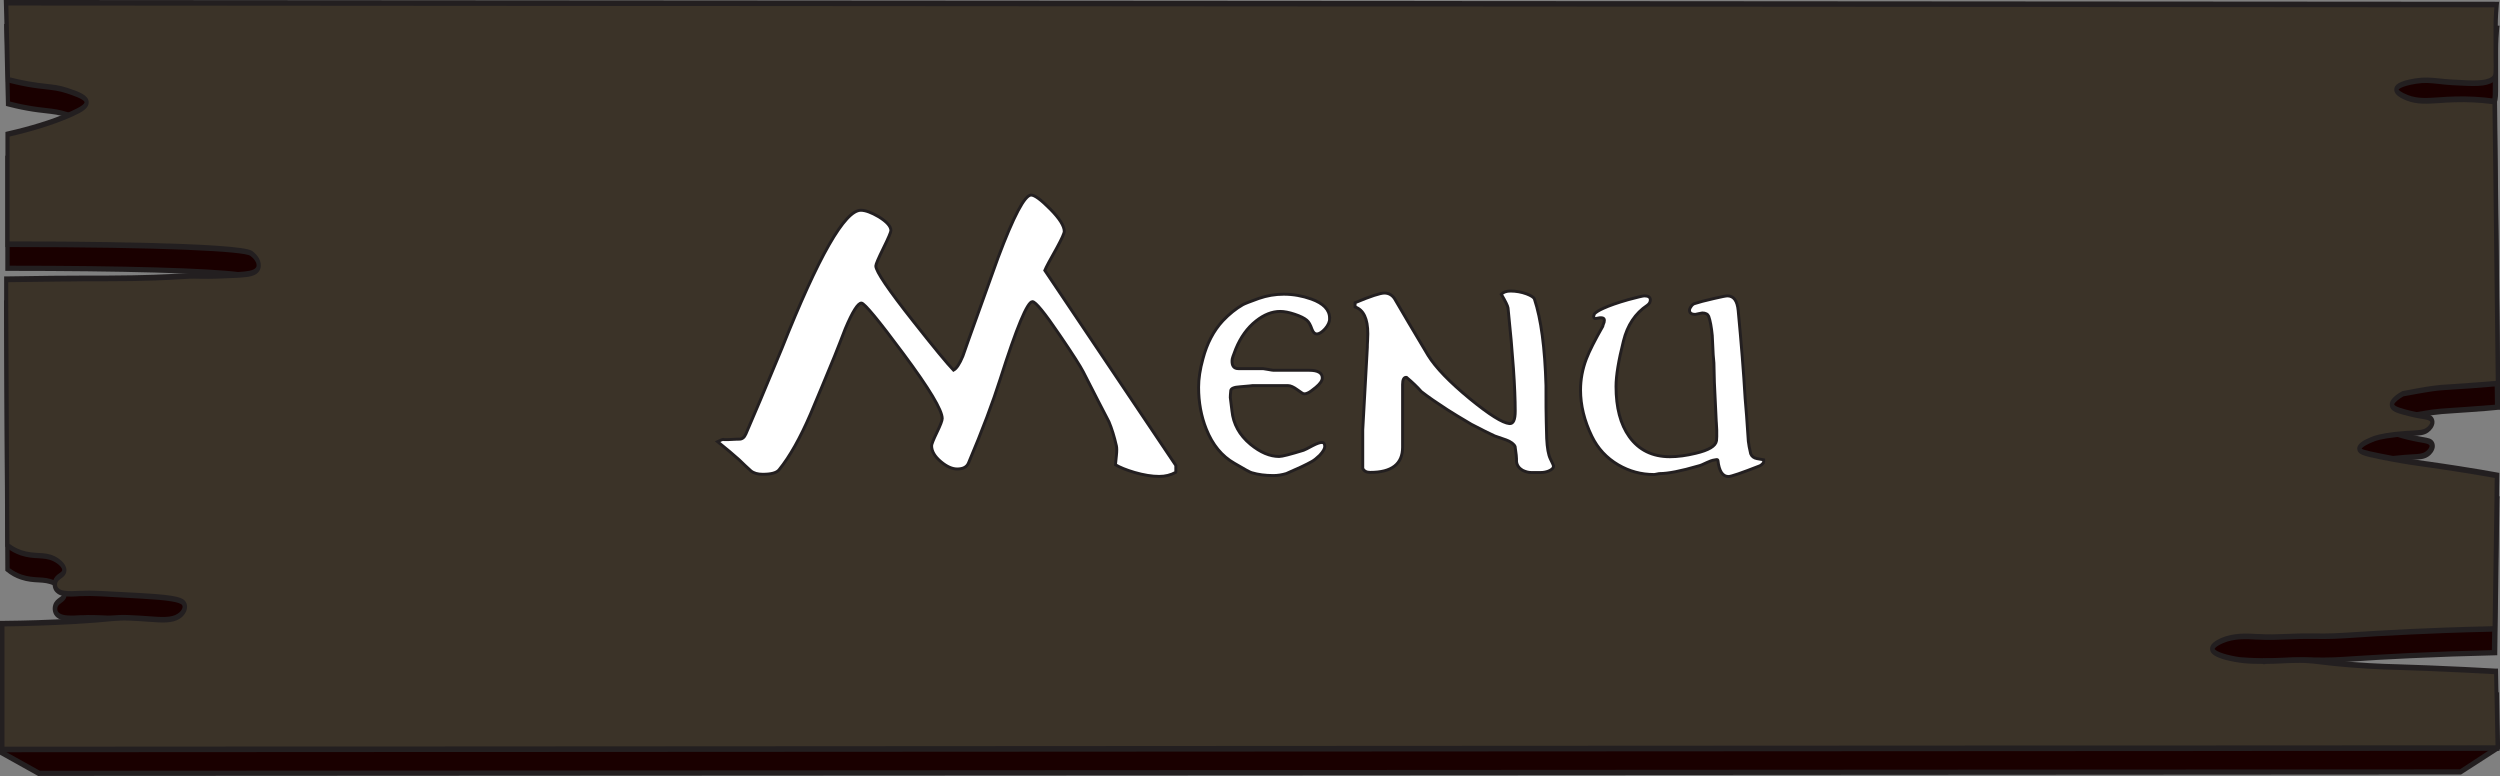 <?xml version="1.0" encoding="UTF-8"?>
<svg id="Layer_1" data-name="Layer 1" xmlns="http://www.w3.org/2000/svg" width="212" height="65.84" viewBox="0 0 212 65.84">
  <rect x="0" y="0" width="212" height="65.84" fill="#808080" stroke="none"/>
  <defs>
    <style>
      .cls-1 {
        fill: #fff;
        stroke: #231f20;
        stroke-width: .25px;
      }

      .cls-2 {
        fill: #3b3328;
      }

      .cls-2, .cls-3, .cls-4 {
        stroke-width: 0px;
      }

      .cls-3 {
        fill: #1a0000;
      }

      .cls-4 {
        fill: #231f20;
      }
    </style>
  </defs>
  <g>
    <path class="cls-3" d="m211.68,58.99c.03,1.47.06,2.93.09,4.4v.05l-3.12,2.04c-68.43.04-136.87.09-205.3.13l-3.15-1.76v-8.91c2.57-.02,4.65-.12,6.1-.2,3.41-.2,3.26-.33,4.7-.28,2.08.07,3.37.39,4.17-.14.41-.27.65-.74.43-1.07-.17-.26-.65-.48-3.53-.65-1.02-.06-1.86-.11-2.55-.14-1.27-.07-2.03-.09-2.47-.07-.8.04-1.71.13-2.13-.22-.27-.21-.29-.54-.22-.79.14-.45.65-.5.75-.86.01-.06.02-.12,0-.18-.04-.32-.41-.65-.78-.85-.03-.01-.05-.03-.08-.04-.86-.43-1.62-.11-2.78-.5-.57-.19-.95-.46-1.17-.65-.04-7.52-.07-15.04-.11-22.56h0c2.88-.04,5.21-.06,6.84-.07,3.12-.02,3.9-.01,5.66-.07,2.61-.09,2.62-.18,3.95-.14.94.02,1.59,0,2.88-.07.96-.05,1.64-.1,1.93-.43.2-.23.14-.5.11-.62,0,0-.09-.42-.61-.79-.12-.08-.46-.16-1.01-.23-2.66-.35-10.09-.54-19.65-.54v-9.32c2.8-.63,4.56-1.32,5.59-1.79.52-.24,1.14-.55,1.11-.93-.04-.42-.84-.71-1.53-.93-.05-.01-.09-.03-.14-.04-1.11-.36-1.73-.27-3.34-.56-.73-.13-1.32-.27-1.67-.37-.05-2.17-.09-4.34-.14-6.52h.04c70.36.05,140.71.1,211.07.15h.09c-.04.48-.09,1.15-.09,1.95v.37c0,.47,0,.95,0,1.32v.09c0,.38,0,.63,0,.63,0,1.16.02,1.58-.1,1.8-.04.08-.1.13-.18.19-.58.4-1.62.35-3.33.25-1.54-.09-2.04-.29-3.14-.12-.24.03-1.59.24-1.66.68-.06.37.8.69.92.74,1.17.45,2.26.17,4.07.13.78-.02,1.92,0,3.33.19.09,7.28.17,14.58.26,21.86,0,.68.01,1.36.02,2.05-.53.04-1.37.11-2.41.19-2.01.14-2.28.13-3.14.25-.29.04-.8.13-1.28.21h0c-.5.09-.96.18-1.21.23-.14.08-1.12.61-.93,1.05.06.14.24.25.51.35.24.09.58.17.97.27,1.16.29,1.65.23,1.85.5.21.26,0,.69-.37.93-.47.32-.98.18-2.68.37-.06,0-.13.01-.19.02h0c-1.09.14-1.54.28-1.83.41-.27.11-1.1.47-1.02.8.05.22.47.36,1.76.62,1.7.35,3.13.54,4.07.68.17.02,1.37.2,2.49.37,1.42.22,2.56.42,3.3.55,0,0,.02,0,.03,0-.06,4.34-.12,8.67-.19,13.01-3.02.07-5.49.17-7.21.25-5.48.26-5.71.42-8.23.37-.22,0-.45,0-.66,0h0c-1.13.01-2.25.1-3.37.08,0,0-.01,0-.02,0-.01,0-.03,0-.04,0,0,0-.01,0-.01,0,0,0-.02,0-.03,0,0,0-.01,0-.01,0t-.01,0c-.15,0-.3,0-.45-.02-.35-.02-.75-.05-1.18-.04h-.03c-.6.01-1.24.09-1.84.35-.18.08-.88.39-.83.74.03.22.32.44,1.2.68,1.96.53,3.85.29,5.74.25,2.15-.05,1.81.22,6.38.5,1.82.11,2.19.08,5,.19,2.47.1,4.48.2,5.78.28Z"/>
    <path class="cls-4" d="m3.3,65.84l-3.3-1.84v-9.29h.19c2.67-.03,4.78-.13,6.09-.2,1.53-.09,2.36-.17,2.91-.22.69-.06,1-.09,1.81-.07.57.02,1.09.06,1.55.09,1.16.09,2,.15,2.53-.21.22-.14.38-.35.41-.53.01-.07,0-.13-.03-.18-.17-.26-1.19-.43-3.39-.56l-2.55-.14c-1.33-.07-2.04-.09-2.46-.07h-.22c-.78.06-1.59.11-2.03-.26-.35-.28-.4-.74-.29-1.08.1-.31.32-.47.5-.6.12-.08.23-.16.25-.25v-.03s0-.04,0-.04c-.02-.17-.26-.45-.66-.67l-.05-.03c-.44-.22-.84-.24-1.29-.27-.43-.02-.92-.05-1.5-.24-.45-.15-.87-.38-1.23-.68l-.09-.07-.11-22.93h.19c2.89-.04,5.22-.06,6.84-.07h1.85c1.69-.02,2.46-.03,3.81-.07,1.12-.04,1.77-.08,2.24-.11.62-.04.96-.06,1.72-.04.91.02,1.53,0,2.77-.07h.1c.76-.04,1.55-.08,1.81-.37.1-.11.09-.23.06-.37,0-.02-.09-.35-.52-.66-.03-.02-.19-.1-.94-.2-2.57-.34-9.91-.54-19.63-.54h-.19v-9.76l.16-.04c2.17-.49,4.04-1.09,5.56-1.78.91-.41,1-.62.99-.68-.02-.18-.48-.43-1.39-.73-.05-.01-.09-.03-.14-.04-.64-.21-1.12-.26-1.73-.33-.43-.05-.92-.1-1.58-.22-.74-.13-1.32-.28-1.68-.37l-.14-.04v-.19c-.03-1.09-.05-2.19-.08-3.28-.02-1.08-.05-2.16-.07-3.24v-.24s.19,0,.19,0l211.42.15-.03.26c-.04.42-.09,1.09-.09,1.92v.37c0,.47,0,.95,0,1.32v.09c0,.37,0,.63,0,.63v.28c0,1.04.01,1.38-.13,1.65-.06.11-.14.19-.24.26-.63.44-1.68.38-3.43.27-.53-.03-.94-.07-1.29-.11-.68-.07-1.12-.12-1.82-.01-.94.14-1.44.37-1.5.5h0s.12.2.78.46c.83.32,1.6.27,2.66.19.41-.03.85-.06,1.35-.07,1.13-.03,2.23.03,3.35.19l.17.02v.21s.29,24.14.29,24.14h-.18c-.53.06-1.37.13-2.41.2-.64.04-1.1.07-1.46.1-.77.05-1.08.07-1.67.15-.29.04-.8.12-1.27.21-.5.09-.97.18-1.21.23-.47.26-.75.54-.79.68.01.06.08.15.39.26.21.07.5.15.83.23l.13.03c.44.11.78.17,1.06.22.46.08.72.12.89.35.1.13.15.31.13.5-.04.29-.24.6-.54.8-.34.23-.69.25-1.32.28-.36.02-.82.05-1.44.12l-.19.02c-1.09.14-1.52.28-1.8.4-.82.34-.9.55-.9.55.1.1,1.12.31,1.61.41,1.51.31,2.8.5,3.74.63l.38.06c.3.04,1.4.2,2.44.36,1.39.21,2.51.41,3.26.54h.07s.19.01.19.01l-.02.24c-.03,2.16-.06,4.32-.09,6.48-.03,2.18-.06,4.35-.09,6.53v.23s-.19,0-.19,0c-2.46.06-4.89.14-7.2.25-2.25.1-3.62.19-4.61.26-1.42.09-2.13.14-3.63.11-.22,0-.44,0-.66,0-.47,0-.93.02-1.38.04-.64.02-1.29.05-1.95.04l-.04.03-.03-.02-.03.02h0s0,0,0,0h-.03s-.02,0-.02,0l-.05-.03c-.14,0-.28,0-.42-.02h-.15c-.3-.03-.63-.04-1.02-.04-.75.02-1.31.13-1.81.34-.66.28-.71.48-.71.49,0,0,.07.21,1.05.48,1.54.42,3.06.35,4.54.28.38-.02.77-.03,1.15-.04,1.09-.03,1.56.03,2.34.13.76.1,1.81.23,4.05.36,1.05.06,1.61.08,2.45.1.61.02,1.36.04,2.54.08,2.54.1,4.55.21,5.78.28h.18s.09,4.78.09,4.78l-.1.12-3.21,2.07c-68.43.04-136.87.09-205.3.12h-.04Zm-2.92-2.15l3,1.67c68.41-.04,136.81-.08,205.22-.12l2.98-1.95-.08-4.08c-1.24-.07-3.18-.17-5.6-.27-1.18-.05-1.93-.07-2.53-.08-.85-.02-1.41-.04-2.46-.1-2.26-.14-3.31-.27-4.07-.37-.78-.1-1.21-.15-2.29-.13-.38,0-.76.03-1.14.04-1.5.06-3.05.14-4.64-.29-.91-.25-1.3-.5-1.35-.88-.07-.5.51-.81.96-1,.53-.23,1.14-.35,1.9-.36.42,0,.76.02,1.07.04h.15c.14.02.28.02.42.03l.04-.03h0s0,0,0,0h.01s.01,0,.01,0h0s0,0,0,0l.03.02h.02s.02,0,.02,0c.66.02,1.32-.01,1.96-.04.46-.02.92-.04,1.38-.04.22,0,.45,0,.67,0,1.48.03,2.15-.01,3.6-.11,1-.06,2.37-.15,4.62-.26,2.26-.11,4.63-.19,7.03-.25.03-2.1.06-4.2.09-6.3.03-2.09.06-4.18.09-6.27-.74-.13-1.83-.32-3.16-.53-1.03-.16-2.13-.32-2.43-.36l-.38-.06c-.94-.14-2.23-.33-3.75-.64-1.43-.29-1.83-.42-1.91-.79-.12-.49.51-.83,1.14-1.09.3-.13.76-.28,1.87-.42l.2-.02c.63-.07,1.09-.1,1.46-.12.59-.03.89-.05,1.15-.23.22-.15.33-.34.35-.46,0-.04,0-.07-.03-.1-.08-.1-.31-.15-.67-.21-.28-.05-.63-.11-1.08-.22l-.13-.03c-.34-.09-.63-.16-.86-.24-.35-.12-.53-.26-.62-.46-.06-.13-.07-.27-.03-.41.11-.41.63-.75,1.04-.98.29-.06.76-.15,1.25-.24.49-.08,1-.16,1.29-.21.6-.08.92-.1,1.69-.15.36-.02.82-.05,1.46-.1.92-.07,1.69-.13,2.23-.17l-.28-23.47c-1.05-.14-2.07-.19-3.14-.17-.5.01-.94.04-1.34.07-1.06.08-1.9.13-2.79-.21-.79-.31-1.12-.63-1.05-1.02.03-.15.1-.62,1.82-.86.74-.11,1.22-.06,1.9,0,.35.04.75.08,1.28.11,1.62.1,2.69.16,3.23-.21.06-.04.09-.07.12-.12.08-.14.07-.55.07-1.37v-.28s0-.25,0-.62v-.1c0-.38,0-.86,0-1.33v-.37c0-.59.03-1.16.07-1.71L.71,2.52c.02,1,.05,2,.07,2.99.02,1.03.04,2.06.07,3.1.35.09.87.22,1.51.33.65.12,1.13.17,1.56.22.63.07,1.12.13,1.8.35l.13.04c.89.29,1.63.58,1.68,1.14.04.55-.59.88-1.24,1.18-1.51.68-3.35,1.28-5.47,1.77v8.89c9.78,0,16.88.21,19.48.55.78.1.99.19,1.09.26.57.41.69.88.7.94.03.15.11.54-.17.85-.33.38-.99.44-2.05.49h-.1c-1.25.06-1.87.09-2.8.07-.75-.02-1.07,0-1.7.04-.47.03-1.12.07-2.25.11-1.35.04-2.12.05-3.81.06h-1.85c-1.59.02-3.86.04-6.65.08l.11,22.2c.31.23.65.42,1.03.55.54.18.98.2,1.41.23.47.02.91.05,1.39.28l.05.02c.23.12.85.5.93,1.05.03.08.01.21,0,.29-.07.26-.26.4-.42.52-.14.1-.28.2-.33.36-.02.07-.08.32.14.5.34.28,1.12.23,1.8.19h.22c.43-.03,1.15-.02,2.49.05l2.55.14c3.07.18,3.46.42,3.67.73.11.17.15.37.11.58-.05.32-.28.64-.6.86-.62.42-1.51.35-2.73.26-.46-.03-.97-.07-1.54-.09-.79-.03-1.09,0-1.77.07-.55.05-1.38.13-2.92.22-1.28.08-3.33.17-5.92.2v8.52Zm211.33-21.34h0s0,0,0,0Z"/>
    <path class="cls-2" d="m211.68,56.94c.04,2.14.09,4.28.13,6.42v.08h-.12c-70.51.04-141,.08-211.5.13v-10.67c2.57-.02,4.65-.12,6.1-.2,1.85-.11,2.65-.2,3.22-.25.49-.04.82-.06,1.48-.04,2.08.07,3.37.39,4.17-.14.41-.27.65-.74.43-1.07-.17-.26-.65-.48-3.53-.64-2.9-.17-4.35-.26-5.02-.22-.55.03-1.14.08-1.6,0-.22-.04-.4-.11-.53-.22-.22-.17-.27-.41-.24-.63,0-.05.01-.11.03-.15.14-.45.65-.5.75-.86.11-.4-.4-.84-.86-1.07-.86-.42-1.62-.11-2.78-.5-.57-.19-.95-.46-1.17-.65-.04-6.84-.06-13.67-.1-20.51,0-.68,0-1.36,0-2.04,2.88-.04,5.22-.06,6.84-.07,3.12-.02,3.9,0,5.66-.07,2.61-.09,2.62-.18,3.95-.14.94.02,1.59,0,2.88-.07.14,0,.29-.01.42-.02.74-.04,1.27-.13,1.51-.4.2-.23.14-.5.11-.62,0,0-.09-.42-.61-.79-.68-.49-9.12-.77-20.67-.78v-9.32c2.45-.55,4.11-1.15,5.18-1.61.15-.06.29-.13.42-.18.52-.23,1.14-.55,1.11-.93-.04-.44-.95-.74-1.67-.98-1.11-.36-1.73-.26-3.34-.56-.73-.13-1.32-.28-1.67-.37-.04-1.49-.06-2.99-.1-4.48-.01-.68-.03-1.36-.04-2.04,70.4.05,140.8.1,211.21.15-.04.48-.09,1.15-.09,1.95v.1c0,.7,0,1.49,0,1.95v.37c0,.64.01,1.05,0,1.32v.09c-.03.33-.11.44-.27.56-.58.41-1.62.35-3.33.25-1.54-.09-2.04-.29-3.14-.13-.24.04-1.59.25-1.66.68-.06.37.8.7.92.75,1.17.45,2.26.17,4.07.13.78-.02,1.91,0,3.32.18h0c.09,7.97.19,15.94.28,23.91h-.02c-.53.05-1.37.12-2.39.19-2.01.14-2.28.13-3.14.25-.6.08-2.01.34-2.49.43-.14.08-1.12.61-.93,1.05.12.28.65.41,1.48.62.25.06.47.11.65.14h0c.69.13,1.03.14,1.19.35.21.26,0,.68-.37.92-.45.31-.93.19-2.45.35-.07,0-.15.01-.23.02-1.24.14-1.73.3-2.03.43-.27.11-1.1.46-1.02.8.05.22.47.36,1.76.62.38.08.75.15,1.09.21h0c1.21.23,2.24.37,2.97.47.17.02,1.37.2,2.49.37,1.43.22,2.59.42,3.33.56,0,.68-.02,1.36-.03,2.04-.06,3.66-.1,7.31-.16,10.97-3.02.07-5.49.16-7.21.25-5.48.26-5.71.42-8.23.37-1.54-.03-3.08.15-4.62.06-.83-.05-2.01-.14-3.05.31-.18.08-.88.39-.83.75.03.21.32.44,1.2.68.5.13.98.22,1.47.27h.03c.55.06,1.09.07,1.63.06t.01,0s0,0,.01,0c0,0,.02,0,.03,0,0,0,0,0,.01,0,0,0,.02,0,.04,0,0,0,.01,0,.02,0,.83,0,1.65-.06,2.47-.08.36,0,.65,0,.9,0h0c1.27.04,1.67.26,5.47.49,1.82.11,2.19.08,5,.19,2.47.1,4.48.21,5.78.28Z"/>
    <path class="cls-4" d="m0,63.79v-11.14h.19c2.02-.02,4.01-.08,6.09-.2,1.54-.09,2.36-.17,2.91-.22l.31-.03c.52-.05.86-.07,1.5-.04.57.02,1.08.06,1.53.09,1.17.09,2.01.15,2.54-.21.22-.14.38-.35.41-.53.01-.07,0-.13-.03-.19-.17-.26-1.19-.43-3.39-.55l-.33-.02c-2.69-.16-4.04-.24-4.68-.2h-.24c-.49.04-.99.07-1.4,0-.27-.05-.47-.13-.61-.26-.25-.19-.37-.52-.32-.87.01-.07.02-.14.04-.2.1-.32.32-.48.5-.6.12-.08.23-.16.25-.25.05-.17-.25-.53-.75-.78-.42-.2-.81-.22-1.26-.25-.43-.02-.92-.05-1.5-.24-.46-.16-.89-.39-1.23-.68l-.08-.07-.05-9.84c-.02-3.6-.03-7.2-.05-10.8,0-.34,0-.68,0-1.02,0-.34,0-.68,0-1.02v-.23h.19c2.88-.05,5.22-.07,6.85-.07h1.67c1.84-.02,2.6-.02,3.99-.07,1.12-.04,1.76-.08,2.23-.11.62-.04.96-.06,1.73-.04.96.02,1.64,0,2.87-.07.14,0,.29-.01.41-.02.6-.04,1.18-.1,1.39-.34.1-.11.09-.23.06-.37,0-.02-.09-.35-.52-.66-.51-.37-7.07-.74-20.57-.74h-.19v-9.76l.16-.04c1.99-.45,3.73-.99,5.15-1.6.11-.05.21-.09.31-.14l.1-.05c.93-.42.99-.63.99-.68-.02-.28-1.08-.62-1.53-.77-.64-.21-1.12-.26-1.72-.33-.43-.05-.93-.1-1.59-.22-.72-.13-1.3-.28-1.68-.37l-.15-.04v-.19c-.02-.79-.04-1.57-.06-2.36L.32,0h.19l211.42.15-.03.26c-.04.42-.09,1.09-.09,1.92v.1c0,.7,0,1.49,0,1.94v.54c0,.55.01.92,0,1.19v.07c-.03.4-.13.6-.37.77-.62.44-1.66.38-3.38.29h-.05c-.52-.03-.93-.08-1.28-.12-.68-.07-1.12-.12-1.83-.01-1.36.22-1.5.5-1.5.5.02.03.19.23.79.46.82.32,1.6.26,2.66.19.41-.03.85-.06,1.36-.07,1.08-.03,2.21.03,3.35.19h.19v.23s.27,24.15.27,24.15h-.19c-.54.05-1.38.11-2.4.19-.69.05-1.18.08-1.55.1-.72.05-1.02.06-1.58.14-.6.08-2.01.34-2.49.43-.39.22-.74.51-.79.68.08.2.68.36,1.31.52.29.07.5.11.68.15.16.03.29.05.4.07.47.08.73.13.9.35.1.13.15.31.13.5-.04.3-.24.59-.54.8-.34.23-.68.25-1.31.28-.31.02-.7.04-1.21.09-.07,0-.13.01-.19.02-1.25.14-1.72.29-2.02.43-.82.34-.9.54-.9.55.1.11,1.16.32,1.61.41.38.08.75.15,1.09.21,1.07.2,1.97.33,2.69.43l.36.05c.33.05,1.41.2,2.42.36,1.44.22,2.61.43,3.33.56l.17.03v.21c0,.34-.01.68-.02,1.02,0,.34-.01.68-.01,1.02-.03,1.83-.05,3.67-.08,5.5-.03,1.82-.05,3.65-.08,5.48v.23s-.19,0-.19,0c-3.15.07-5.66.17-7.2.25-2.25.1-3.62.19-4.61.26-1.42.09-2.13.14-3.63.11-.68-.01-1.36.01-2.02.04-.85.03-1.73.07-2.61.02h-.13c-.79-.05-1.89-.12-2.85.3-.67.3-.71.48-.71.49,0,0,.08.22,1.05.48.47.12.95.21,1.45.26.51.05,1.02.08,1.61.06l.04-.03h0s0,0,0,0h.01s.01,0,.01,0h0s0,0,0,0l.03.02h.02s.02,0,.02,0c.45,0,.91-.02,1.36-.04.36-.01.72-.03,1.09-.04.36,0,.65,0,.91,0,.53.02.91.06,1.43.13.76.1,1.81.23,4.05.36,1.04.06,1.6.08,2.43.1.61.02,1.36.04,2.56.09,2.32.09,4.22.19,5.78.28h.18s.13,6.97.13,6.97h-.3c-70.39.04-140.76.08-211.15.12h-.54Zm.38-10.67v10.2h.16c70.36-.04,140.71-.09,211.08-.12l-.12-6.03c-1.52-.09-3.37-.18-5.6-.27-1.19-.05-1.94-.07-2.56-.09-.84-.02-1.4-.04-2.44-.1-2.26-.14-3.31-.27-4.07-.36-.51-.06-.88-.11-1.39-.13-.26-.01-.54-.01-.9,0-.36,0-.72.02-1.08.04-.45.02-.9.04-1.35.04l-.05.03-.03-.02-.03.02h0s0,0,0,0h-.03s-.02,0-.02,0l-.05-.03c-.58,0-1.12-.01-1.61-.06-.55-.06-1.04-.15-1.52-.27-.91-.25-1.3-.5-1.35-.87-.07-.48.47-.79.94-1,1.05-.45,2.18-.39,3.01-.34h.13c.86.06,1.73.02,2.58-.01.67-.03,1.36-.05,2.04-.04,1.47.03,2.14-.02,3.6-.11,1-.06,2.37-.15,4.62-.26,1.52-.07,3.96-.17,7.03-.24.03-1.75.05-3.5.08-5.24.03-1.83.05-3.67.08-5.5,0-.34,0-.68.01-1.02,0-.27,0-.54.01-.81-.73-.13-1.83-.32-3.16-.53-1.01-.16-2.09-.31-2.41-.36l-.36-.05c-.72-.1-1.63-.23-2.7-.43-.35-.06-.72-.14-1.1-.21-1.49-.3-1.83-.44-1.91-.79-.12-.5.51-.83,1.14-1.09.32-.14.82-.3,2.08-.45.1-.01.17-.02.24-.02.51-.05.91-.08,1.22-.09.61-.04.89-.05,1.15-.23.22-.15.33-.34.35-.45,0-.04,0-.07-.03-.1-.08-.11-.32-.15-.68-.21-.12-.02-.25-.04-.4-.07-.2-.04-.41-.08-.67-.15-.95-.24-1.45-.37-1.61-.74-.05-.13-.06-.27-.03-.41.12-.43.71-.8,1.04-.98.52-.11,1.94-.37,2.55-.45.57-.08.89-.1,1.6-.14.37-.02.86-.06,1.55-.11.93-.06,1.69-.13,2.23-.17l-.28-23.47c-1.09-.14-2.13-.19-3.14-.16-.5.01-.94.04-1.35.07-1.06.07-1.9.13-2.78-.21-.79-.31-1.12-.64-1.05-1.03.05-.27.29-.62,1.81-.86.76-.11,1.25-.06,1.93,0,.34.04.74.08,1.26.11h.05c1.6.09,2.65.15,3.18-.22.11-.08.16-.12.18-.38v-.07c.02-.26.01-.62,0-1.16v-.54c0-.45,0-1.24,0-1.95v-.1c0-.7.04-1.29.07-1.71L.71.47l.09,3.92c.02.72.03,1.45.05,2.17.37.09.89.22,1.51.33.66.12,1.14.17,1.57.22.62.07,1.12.12,1.78.34,1.03.34,1.76.62,1.81,1.18.04.56-.62.9-1.24,1.18l-.1.05c-.1.04-.2.09-.32.14-1.4.6-3.1,1.13-5.05,1.58v8.89c4.82,0,19.56.07,20.57.81.57.41.69.88.7.94.03.15.11.54-.17.86-.29.33-.81.42-1.63.47-.13,0-.27.02-.42.02-1.23.06-1.93.09-2.89.07-.75-.02-1.07,0-1.7.04-.47.03-1.12.07-2.24.11-1.4.05-2.16.05-4,.06h-1.67c-1.59.02-3.86.04-6.66.08,0,.26,0,.52,0,.78,0,.34,0,.68,0,1.02.02,3.6.04,7.2.05,10.8l.05,9.58c.22.17.56.39,1.03.55.54.18.99.2,1.42.23.47.02.91.05,1.39.28.54.27,1.12.79.97,1.37-.07.26-.25.39-.42.51-.14.1-.28.2-.33.36,0,.03-.01.07-.02.11-.01.11,0,.27.16.39.1.09.25.15.46.18.38.06.86.04,1.33.01h.24c.66-.05,2.01.03,4.71.18l.33.02c3.07.17,3.46.41,3.67.73.11.17.15.37.11.58-.05.32-.28.64-.6.85-.63.42-1.52.35-2.74.26-.45-.03-.96-.07-1.52-.09-.63-.02-.95,0-1.46.04l-.31.03c-.55.05-1.37.13-2.92.22-2.02.11-3.96.18-5.92.2Z"/>
  </g>
  <g>
    <path class="cls-1" d="m99.69,40.06c-.42.23-.88.34-1.39.34-.61,0-1.31-.11-2.1-.34-.71-.21-1.24-.43-1.61-.65,0-.03.03-.29.08-.78.04-.37.04-.65,0-.82-.18-.79-.39-1.47-.63-2.04-.52-1-1.25-2.41-2.18-4.24-.24-.47-.9-1.51-2-3.12-1.28-1.89-2.05-2.83-2.31-2.83-.43,0-1.34,2.19-2.73,6.56-.62,1.95-1.51,4.33-2.69,7.12-.14.34-.46.51-.96.51-.42,0-.88-.2-1.37-.61-.54-.45-.8-.9-.8-1.36,0-.13.15-.51.45-1.13.3-.62.45-1.01.45-1.18,0-.71-1.1-2.54-3.3-5.5-2.12-2.86-3.31-4.29-3.55-4.29-.3,0-.76.73-1.37,2.18-.3.79-.61,1.57-.92,2.35-.67,1.63-1.34,3.25-2.02,4.86-.88,2.05-1.77,3.63-2.67,4.74-.2.26-.66.39-1.39.39-.43,0-.77-.1-1-.29-.34-.3-.67-.62-1-.94-.44-.4-1.05-.91-1.83-1.54.26-.13.43-.19.49-.19l.06.02h.1c.14,0,.35,0,.61-.02.32-.02.51-.02.59-.02.24,0,.42-.14.55-.44.63-1.44,1.65-3.86,3.06-7.27,3.1-7.8,5.33-11.7,6.69-11.7.39,0,.9.19,1.53.56.68.42,1.02.81,1.02,1.16,0,.13-.21.63-.64,1.5s-.64,1.37-.64,1.5c0,.45,1.06,2.02,3.18,4.7,1.74,2.21,2.88,3.59,3.41,4.14.26-.14.52-.54.79-1.19.17-.48.34-.97.51-1.45.82-2.29,1.65-4.59,2.47-6.88,1.33-3.55,2.27-5.33,2.81-5.33.3,0,.84.4,1.63,1.2.79.8,1.18,1.43,1.18,1.88,0,.16-.21.63-.63,1.4-.58,1.02-.92,1.66-1.02,1.91l11.11,16.54v.56Z"/>
    <path class="cls-1" d="m112.76,26.98c0,.31-.13.6-.39.9-.26.29-.5.44-.71.44-.17,0-.31-.14-.41-.41-.12-.35-.26-.61-.43-.75-.21-.18-.55-.35-1.03-.51-.48-.16-.89-.24-1.23-.24-.69,0-1.37.27-2.04.8-.75.59-1.32,1.39-1.73,2.39-.21.52-.31.83-.31.94-.03.48.15.72.53.72h2.1s.17.02.43.07c.26.05.41.07.45.07h3.02c.75,0,1.12.22,1.12.65,0,.23-.18.49-.55.8-.31.26-.54.42-.69.48-.09.05-.2.07-.31.07-.07,0-.26-.12-.57-.35-.31-.23-.58-.35-.79-.35h-3s-.38.05-1.06.1c-.51.03-.77.14-.79.32-.03.29-.04.49-.04.59.04.26.08.64.14,1.13.11,1.11.63,2.06,1.57,2.84.84.69,1.65,1.03,2.43,1.03.25,0,.94-.18,2.08-.53.09-.03.35-.16.77-.39.35-.18.61-.27.77-.27.17,0,.25.11.25.34,0,.19-.14.44-.43.75-.25.24-.47.42-.67.53-.46.26-1.18.6-2.16,1.02-.37.11-.73.17-1.1.17-.68,0-1.29-.08-1.83-.24-.11-.02-.6-.28-1.47-.8-1.06-.6-1.86-1.57-2.39-2.91-.43-1.08-.65-2.26-.65-3.54,0-.71.12-1.52.37-2.42.34-1.29.9-2.37,1.69-3.22.54-.57,1.1-1.02,1.69-1.36.14-.08.6-.26,1.35-.53.69-.24,1.4-.36,2.12-.36.8,0,1.58.14,2.34.41,1.03.37,1.55.91,1.55,1.62Z"/>
    <path class="cls-1" d="m131.74,39.51c0,.18-.14.32-.43.44-.22.08-.43.12-.63.12h-.84c-.24,0-.48-.07-.73-.19-.3-.18-.47-.42-.51-.73.01-.31-.03-.73-.12-1.28-.09-.21-.34-.4-.75-.56-.33-.11-.65-.23-.98-.34-.46-.21-1.12-.54-1.98-.99-.93-.55-1.61-.96-2.04-1.24-.88-.57-1.61-1.07-2.2-1.53-.34-.39-.76-.79-1.26-1.21-.22-.02-.33.19-.33.6v5.33c0,1.42-.92,2.13-2.75,2.13-.31,0-.52-.11-.63-.34v-3.27l.39-7c0-.11,0-.29.02-.55.01-.25.02-.45.02-.59,0-1.28-.36-2.04-1.08-2.28v-.36c1.31-.55,2.14-.82,2.49-.82s.65.16.86.48c.56.97,1.51,2.58,2.85,4.82.64,1.03,1.82,2.25,3.53,3.66,1.66,1.36,2.78,2.06,3.36,2.11.33.03.49-.32.49-1.07,0-1.89-.2-4.8-.61-8.74-.03-.18-.22-.57-.57-1.16.18-.18.44-.27.78-.27.47,0,.92.08,1.36.24.39.15.61.29.67.44.56,1.68.89,4.13.98,7.34-.01,1,0,2.49.06,4.48.04.81.14,1.38.31,1.73.17.35.26.54.26.59Z"/>
    <path class="cls-1" d="m149.58,39.19c-.12.16-.24.27-.37.32-1.53.6-2.41.9-2.63.9-.5,0-.8-.45-.9-1.36-.01-.06-.06-.09-.14-.07-.16.03-.26.05-.3.05s-.2.07-.49.19c-.33.16-.56.26-.71.29-1.5.44-2.6.65-3.28.65-.04,0-.12.01-.25.04s-.21.04-.26.04c-1.07,0-2.08-.27-3.02-.82-.99-.58-1.74-1.39-2.24-2.42-.64-1.32-.96-2.63-.96-3.92,0-.89.16-1.77.49-2.64.26-.68.73-1.6,1.39-2.76.01-.06.05-.19.12-.36.01-.06.02-.12.02-.17,0-.21-.24-.26-.73-.14-.1.02-.16-.04-.18-.17l.06-.22c.13-.14.39-.31.78-.48.48-.22,1.18-.47,2.1-.73.79-.21,1.24-.32,1.36-.32.34,0,.51.11.51.34,0,.18-.08.33-.26.46-1.02.68-1.69,1.69-2.02,3.03-.42,1.66-.63,2.95-.63,3.85,0,1.79.37,3.21,1.12,4.26.81,1.13,1.96,1.7,3.45,1.7.67,0,1.39-.1,2.18-.29,1.11-.26,1.7-.61,1.77-1.07.02-.18.03-.48.02-.9-.03-.55-.04-.78-.04-.68,0-.05-.03-.61-.08-1.68-.05-1.07-.08-1.64-.08-1.68l-.04-1.65s-.02-.26-.06-.68c-.03-.55-.05-1.1-.08-1.65-.07-.71-.17-1.25-.3-1.62-.08-.19-.26-.29-.55-.29-.04,0-.14.02-.3.06-.16.04-.26.06-.29.06-.33,0-.49-.12-.49-.35,0-.08.04-.19.13-.31.08-.13.17-.2.25-.24.39-.13.96-.28,1.71-.45.64-.15,1.01-.22,1.12-.22.54,0,.84.41.92,1.24.26,2.74.46,5.22.59,7.46.07.73.16,1.94.27,3.62.03.26.09.62.2,1.07.09.23.27.36.53.41.2.03.39.06.57.1v.22Z"/>
  </g>
</svg>